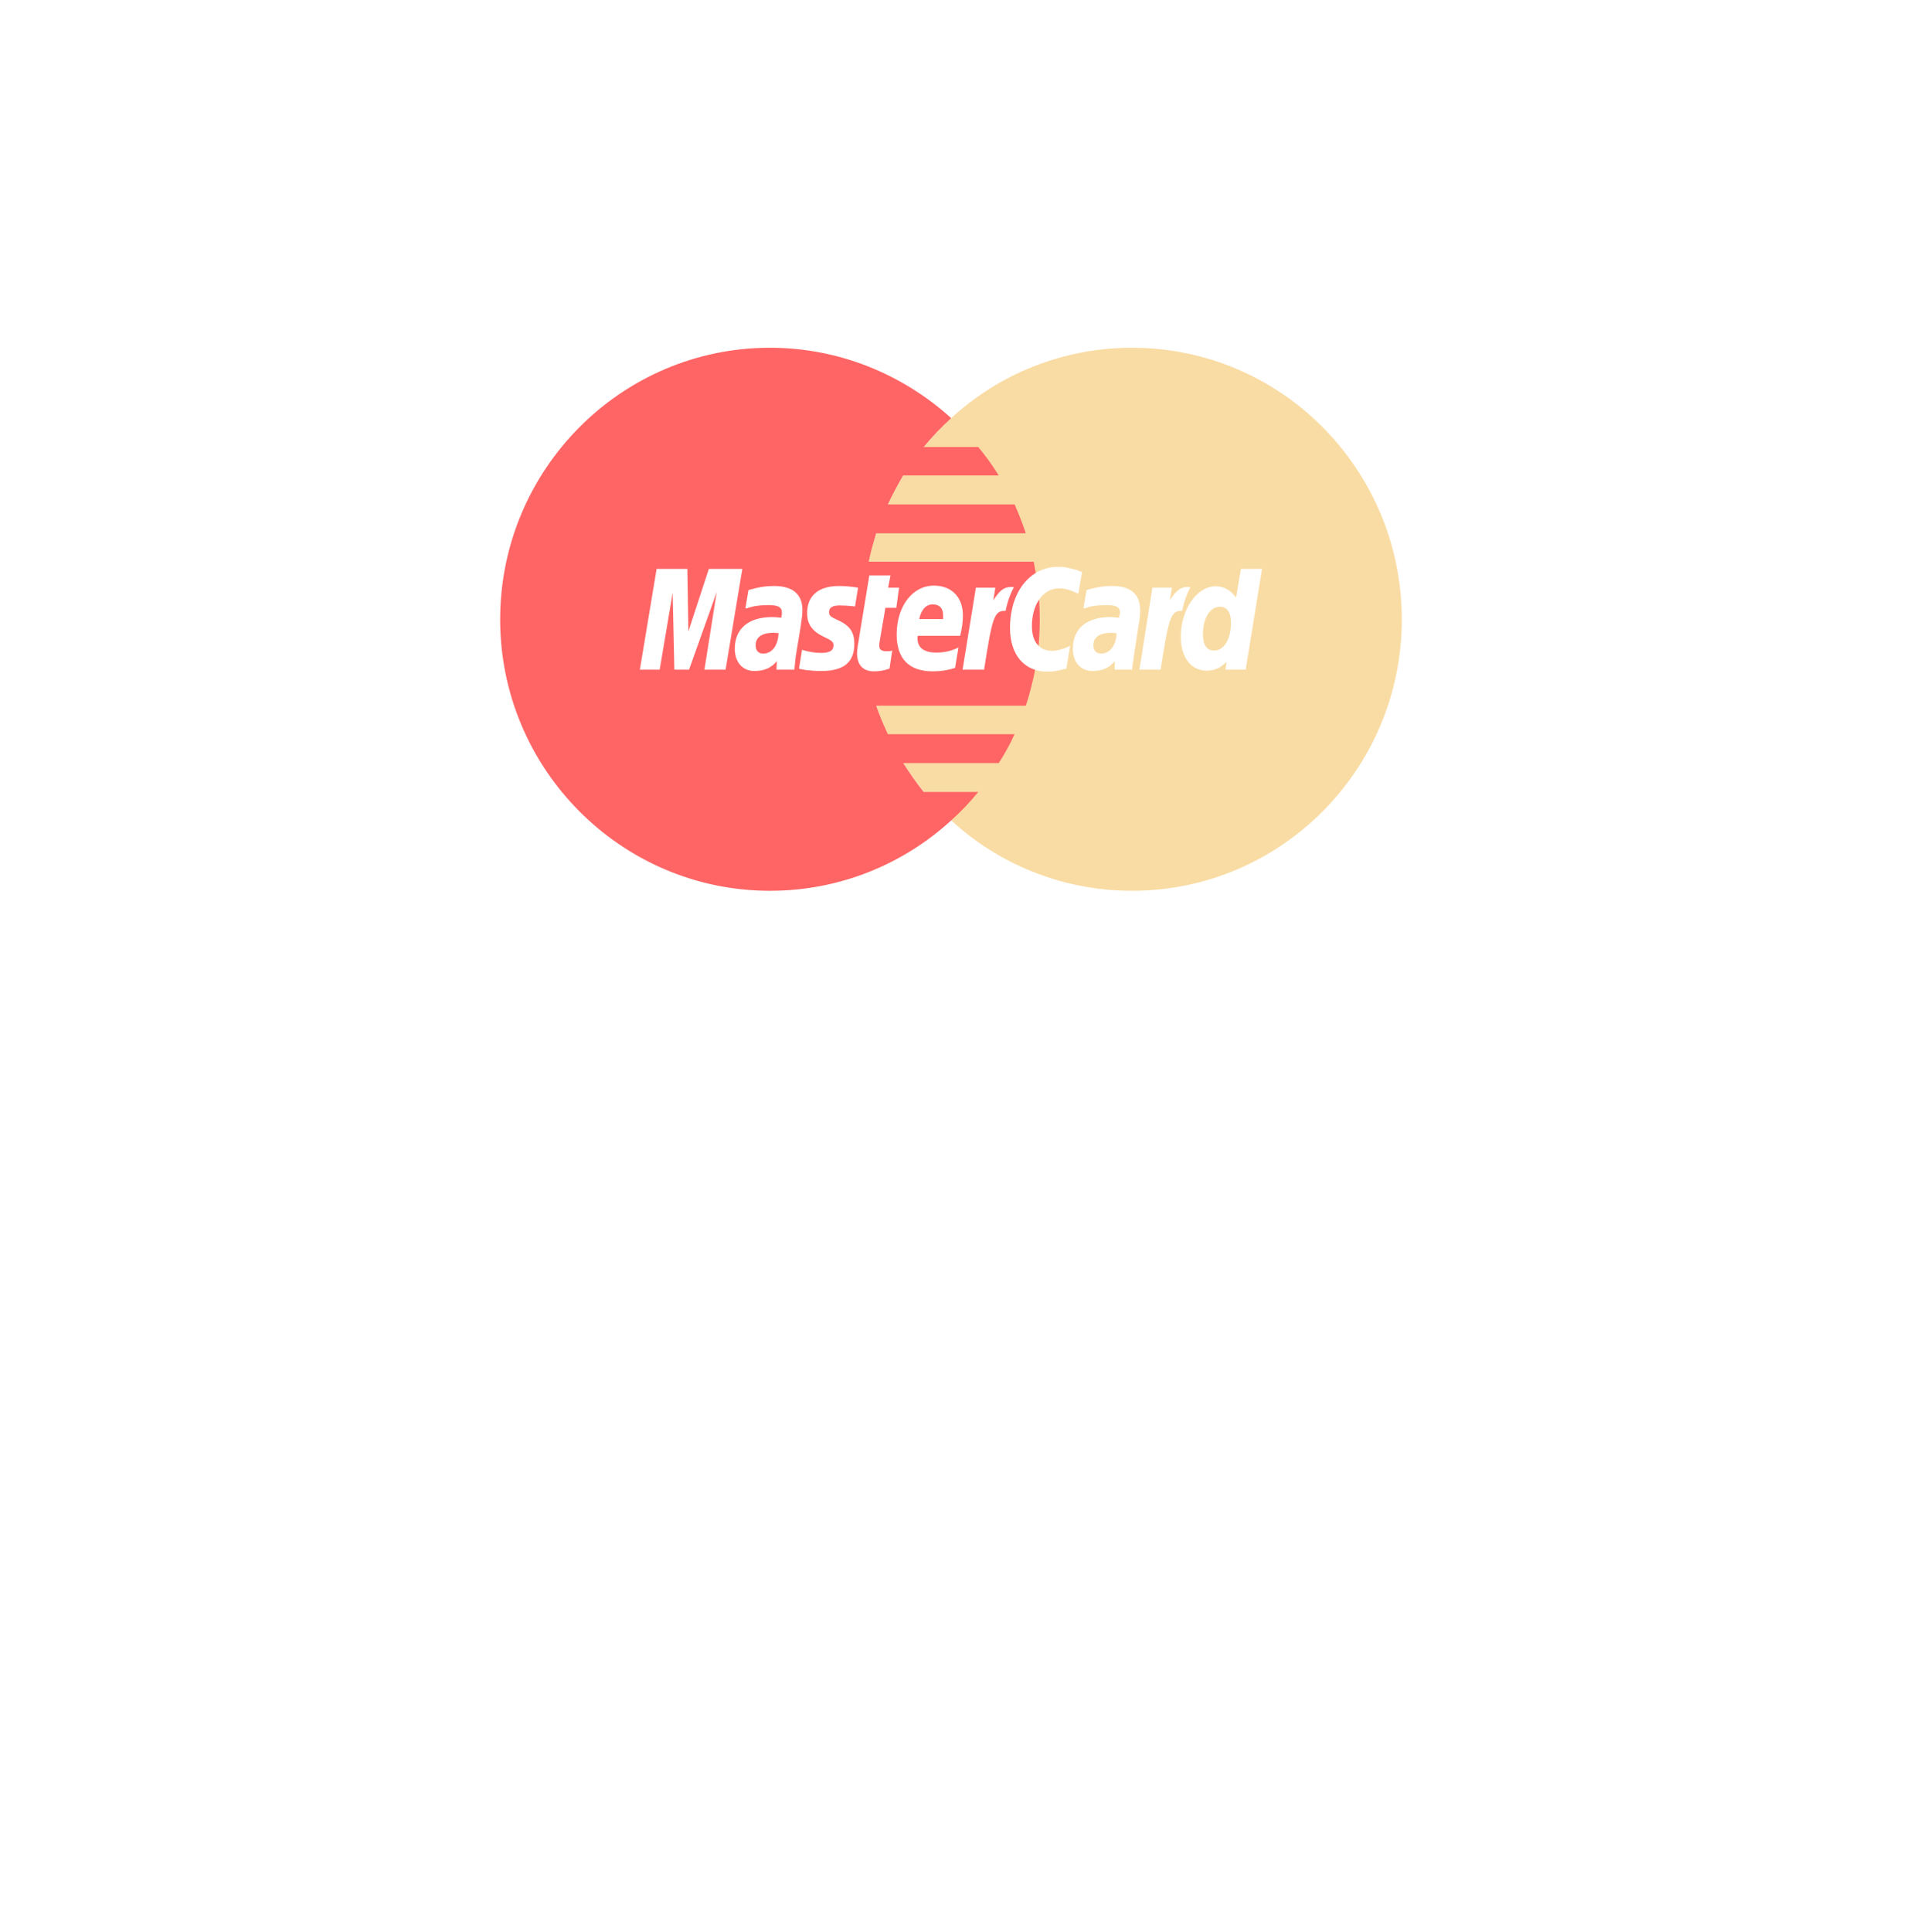 <svg width="89" height="90" viewBox="0 0 89 90" fill="none" xmlns="http://www.w3.org/2000/svg">
<g filter="url(#filter0_d)">
<rect x="16.153" y="0.688" width="56.318" height="56.318" rx="16" fill="white"/>
</g>
<path fill-rule="evenodd" clip-rule="evenodd" d="M44.323 38.216C46.538 40.257 49.512 41.495 52.748 41.495C59.696 41.495 65.319 35.828 65.319 28.857C65.319 21.866 59.696 16.199 52.748 16.199C49.512 16.199 46.538 17.436 44.323 19.477C41.783 21.801 40.176 25.145 40.176 28.857C40.176 32.57 41.783 35.914 44.323 38.216Z" fill="#F9DCA4"/>
<path fill-rule="evenodd" clip-rule="evenodd" d="M48.384 27.512C48.34 27.056 48.254 26.622 48.167 26.166H40.48C40.567 25.71 40.698 25.276 40.828 24.841H47.798C47.646 24.384 47.472 23.935 47.277 23.495H41.371C41.588 23.035 41.827 22.586 42.087 22.149H46.539C46.252 21.685 45.933 21.242 45.583 20.824H43.043C43.436 20.344 43.864 19.894 44.324 19.478C42.087 17.459 39.134 16.199 35.877 16.199C28.951 16.199 23.306 21.866 23.306 28.858C23.306 35.828 28.951 41.495 35.877 41.495C39.134 41.495 42.087 40.257 44.324 38.216C44.777 37.807 45.198 37.364 45.583 36.892H43.043C42.695 36.457 42.391 36.023 42.087 35.545H46.539C46.819 35.116 47.065 34.666 47.277 34.199H41.371C41.175 33.765 40.98 33.331 40.828 32.874H47.798C47.95 32.44 48.058 31.985 48.166 31.528C48.253 31.094 48.34 30.638 48.384 30.182C48.428 29.742 48.45 29.299 48.449 28.857C48.449 28.402 48.427 27.946 48.384 27.512Z" fill="#FF6565"/>
<path fill-rule="evenodd" clip-rule="evenodd" d="M50.422 26.643L50.247 27.661C49.897 27.486 49.642 27.407 49.355 27.407C48.608 27.407 48.083 28.139 48.083 29.173C48.083 29.889 48.433 30.318 49.022 30.318C49.26 30.318 49.547 30.239 49.865 30.08L49.69 31.146C49.324 31.241 49.085 31.289 48.815 31.289C47.733 31.289 47.064 30.509 47.064 29.253C47.064 27.582 47.987 26.404 49.308 26.404C49.483 26.404 49.642 26.42 49.769 26.452L50.167 26.548C50.294 26.595 50.326 26.611 50.422 26.643ZM47.208 27.343H47.112C46.778 27.343 46.587 27.502 46.285 27.963L46.38 27.375H45.473L44.853 31.194H45.855C46.221 28.855 46.317 28.457 46.794 28.457H46.858C46.953 27.995 47.08 27.661 47.24 27.359L47.208 27.343ZM41.448 31.146C41.177 31.241 40.954 31.273 40.732 31.273C40.223 31.273 39.936 30.987 39.936 30.43C39.936 30.334 39.952 30.207 39.968 30.096L40.032 29.714L40.079 29.412L40.509 26.802H41.495L41.384 27.375H41.893L41.766 28.314H41.257L40.986 29.905C40.97 29.969 40.97 30.017 40.97 30.064C40.97 30.255 41.066 30.335 41.304 30.335C41.416 30.335 41.511 30.335 41.575 30.303L41.448 31.146ZM37.613 28.584C37.613 29.062 37.836 29.396 38.361 29.65C38.774 29.841 38.838 29.905 38.838 30.064C38.838 30.303 38.663 30.414 38.265 30.414C37.963 30.414 37.692 30.366 37.374 30.271L37.231 31.146L37.279 31.162L37.454 31.194C37.517 31.209 37.597 31.226 37.724 31.226C37.947 31.257 38.138 31.257 38.265 31.257C39.315 31.257 39.809 30.859 39.809 29.985C39.809 29.459 39.602 29.157 39.109 28.918C38.679 28.727 38.631 28.68 38.631 28.505C38.631 28.298 38.806 28.203 39.125 28.203C39.316 28.203 39.586 28.218 39.841 28.25L39.984 27.375C39.729 27.327 39.332 27.296 39.109 27.296C37.995 27.295 37.597 27.884 37.613 28.584ZM58.044 31.194H57.105L57.153 30.828C56.882 31.114 56.595 31.241 56.229 31.241C55.497 31.241 55.02 30.621 55.02 29.666C55.02 28.393 55.768 27.311 56.643 27.311C57.041 27.311 57.327 27.486 57.598 27.836L57.821 26.5H58.807L58.044 31.194ZM56.579 30.303C57.041 30.303 57.359 29.762 57.359 29.014C57.359 28.52 57.184 28.266 56.834 28.266C56.388 28.266 56.054 28.791 56.054 29.539C56.054 30.048 56.229 30.303 56.579 30.303ZM44.503 31.114C44.152 31.226 43.834 31.273 43.468 31.273C42.355 31.273 41.782 30.684 41.782 29.555C41.782 28.25 42.514 27.279 43.516 27.279C44.343 27.279 44.868 27.82 44.868 28.664C44.868 28.95 44.837 29.221 44.741 29.618H42.768C42.752 29.666 42.752 29.698 42.752 29.73C42.752 30.175 43.055 30.398 43.627 30.398C43.993 30.398 44.312 30.334 44.662 30.159L44.503 31.114ZM43.946 28.839V28.648C43.946 28.33 43.771 28.154 43.468 28.154C43.15 28.154 42.927 28.393 42.832 28.839H43.946ZM33.81 31.194H32.824L33.396 27.582L32.108 31.194H31.423L31.344 27.613L30.739 31.194H29.816L30.596 26.5H32.028L32.076 29.412L33.03 26.5H34.59L33.81 31.194ZM36.276 29.491C36.181 29.491 36.133 29.475 36.054 29.475C35.497 29.475 35.21 29.682 35.21 30.064C35.21 30.303 35.338 30.446 35.56 30.446C35.974 30.446 36.261 30.064 36.276 29.491ZM37.008 31.194H36.181L36.197 30.796C35.942 31.114 35.608 31.257 35.147 31.257C34.605 31.257 34.239 30.844 34.239 30.223C34.239 29.285 34.876 28.744 35.99 28.744C36.101 28.744 36.244 28.759 36.403 28.775C36.435 28.648 36.435 28.6 36.435 28.537C36.435 28.282 36.26 28.186 35.799 28.186C35.512 28.186 35.194 28.218 34.971 28.282L34.828 28.33L34.733 28.346L34.876 27.486C35.369 27.343 35.703 27.296 36.069 27.296C36.928 27.296 37.39 27.677 37.39 28.409C37.39 28.6 37.374 28.744 37.31 29.173L37.087 30.526L37.056 30.764L37.04 30.955L37.024 31.099L37.008 31.194ZM52.029 29.491C51.917 29.491 51.87 29.475 51.806 29.475C51.233 29.475 50.947 29.682 50.947 30.064C50.947 30.303 51.09 30.446 51.313 30.446C51.711 30.446 52.013 30.064 52.029 29.491ZM52.761 31.194H51.934L51.949 30.796C51.695 31.114 51.361 31.257 50.899 31.257C50.358 31.257 49.992 30.844 49.992 30.223C49.992 29.285 50.628 28.744 51.742 28.744C51.854 28.744 51.997 28.759 52.14 28.775C52.172 28.648 52.188 28.6 52.188 28.537C52.188 28.282 52.013 28.186 51.552 28.186C51.265 28.186 50.931 28.218 50.708 28.282L50.581 28.33L50.486 28.346L50.629 27.486C51.122 27.343 51.456 27.296 51.822 27.296C52.681 27.296 53.127 27.677 53.127 28.409C53.127 28.6 53.127 28.744 53.047 29.173L52.84 30.526L52.809 30.764L52.777 30.955L52.761 31.099V31.194H52.761ZM55.434 27.343H55.338C55.005 27.343 54.813 27.502 54.511 27.963L54.607 27.375H53.699L53.095 31.194H54.081C54.447 28.855 54.543 28.457 55.02 28.457H55.084C55.179 27.995 55.307 27.661 55.466 27.359L55.434 27.343Z" fill="white"/>
<defs>
<filter id="filter0_d" x="0.153" y="0.688" width="88.318" height="88.318" filterUnits="userSpaceOnUse" color-interpolation-filters="sRGB">
<feFlood flood-opacity="0" result="BackgroundImageFix"/>
<feColorMatrix in="SourceAlpha" type="matrix" values="0 0 0 0 0 0 0 0 0 0 0 0 0 0 0 0 0 0 127 0"/>
<feOffset dy="16"/>
<feGaussianBlur stdDeviation="8"/>
<feColorMatrix type="matrix" values="0 0 0 0 0 0 0 0 0 0 0 0 0 0 0 0 0 0 0.06 0"/>
<feBlend mode="normal" in2="BackgroundImageFix" result="effect1_dropShadow"/>
<feBlend mode="normal" in="SourceGraphic" in2="effect1_dropShadow" result="shape"/>
</filter>
</defs>
</svg>

